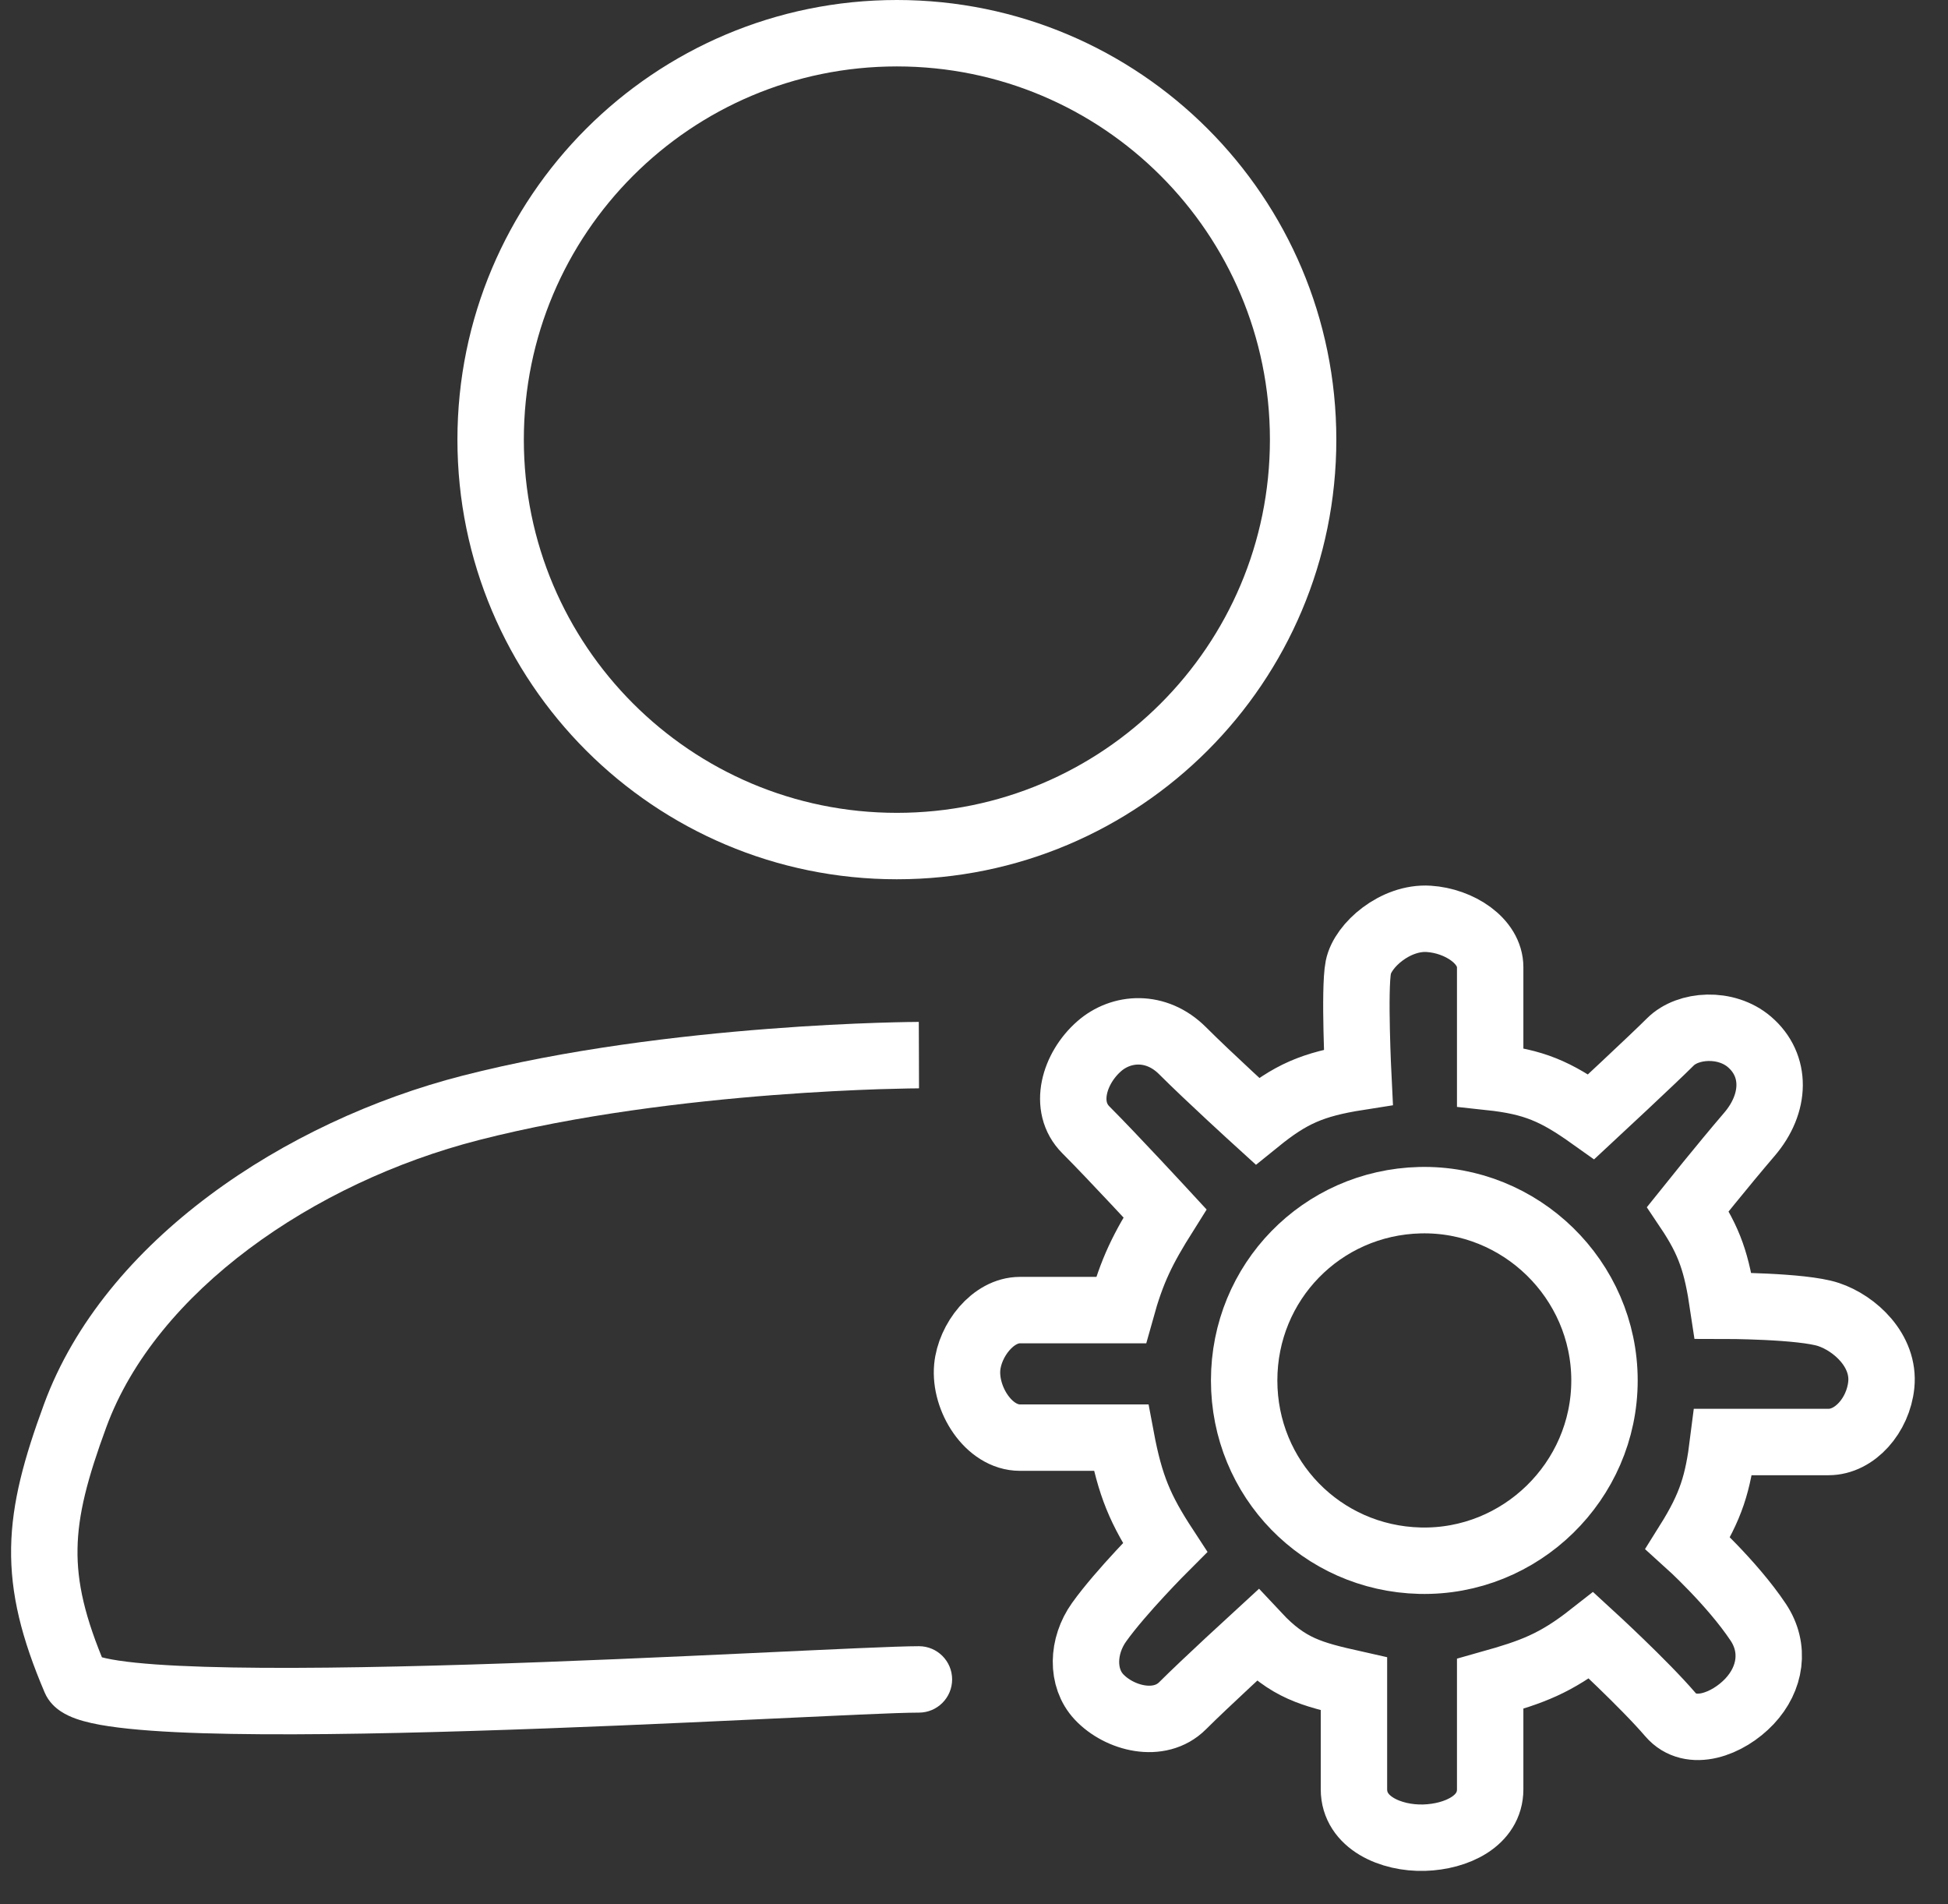 <svg width="44" height="43" viewBox="0 0 44 43" fill="none" xmlns="http://www.w3.org/2000/svg">
<rect x="0" y="0" width="44" height="43" fill="#333333" stroke="none"/>
<path d="M29.434 9.928C29.434 14.997 25.326 19.106 20.258 19.106C15.19 19.106 11.082 14.997 11.082 9.928C11.082 4.859 15.19 0.75 20.258 0.75C25.326 0.75 29.434 4.859 29.434 9.928Z" stroke="white" stroke-width="1.5"/>
<path d="M10.631 25.018L10.817 25.745L10.631 25.018ZM1.698 31.968L2.402 32.227L1.698 31.968ZM1.698 37.925L2.388 37.631L1.698 37.925ZM20.756 38.675C21.17 38.675 21.506 38.339 21.506 37.925C21.506 37.511 21.17 37.175 20.756 37.175V38.675ZM20.756 23.827C20.754 23.077 20.753 23.077 20.753 23.077C20.753 23.077 20.753 23.077 20.753 23.077C20.753 23.077 20.752 23.077 20.752 23.077C20.751 23.077 20.75 23.077 20.748 23.077C20.745 23.077 20.741 23.077 20.735 23.077C20.724 23.077 20.707 23.077 20.685 23.078C20.642 23.078 20.578 23.079 20.496 23.08C20.332 23.083 20.094 23.088 19.794 23.098C19.194 23.118 18.348 23.157 17.356 23.234C15.38 23.386 12.799 23.688 10.445 24.292L10.817 25.745C13.051 25.172 15.533 24.879 17.471 24.729C18.438 24.655 19.262 24.617 19.844 24.597C20.135 24.588 20.365 24.583 20.521 24.58C20.6 24.579 20.66 24.578 20.699 24.578C20.719 24.577 20.734 24.577 20.744 24.577C20.749 24.577 20.753 24.577 20.755 24.577C20.756 24.577 20.757 24.577 20.757 24.577C20.757 24.577 20.758 24.577 20.758 24.577C20.758 24.577 20.758 24.577 20.758 24.577C20.758 24.577 20.758 24.577 20.756 23.827ZM10.445 24.292C6.445 25.318 2.356 28.006 0.994 31.709L2.402 32.227C3.528 29.166 7.074 26.705 10.817 25.745L10.445 24.292ZM0.994 31.709C0.551 32.913 0.268 33.919 0.251 34.952C0.234 35.997 0.49 37.004 1.008 38.219L2.388 37.631C1.917 36.528 1.738 35.738 1.751 34.976C1.763 34.202 1.974 33.389 2.402 32.227L0.994 31.709ZM1.008 38.219C1.101 38.439 1.261 38.572 1.371 38.645C1.487 38.722 1.609 38.775 1.716 38.813C1.931 38.889 2.189 38.943 2.459 38.983C3.006 39.065 3.736 39.114 4.571 39.14C6.249 39.192 8.45 39.157 10.682 39.088C15.194 38.949 19.77 38.675 20.756 38.675V37.175C19.756 37.175 15.038 37.453 10.635 37.589C8.41 37.657 6.247 37.691 4.618 37.64C3.8 37.615 3.14 37.569 2.681 37.5C2.448 37.465 2.3 37.429 2.218 37.4C2.177 37.385 2.18 37.382 2.205 37.398C2.224 37.411 2.323 37.48 2.388 37.631L1.008 38.219Z" fill="white"/>
<path d="M30.681 21.842C30.582 22.338 30.681 24.323 30.681 24.323C29.635 24.487 29.144 24.712 28.398 25.316C28.398 25.316 27.306 24.323 26.711 23.728C26.115 23.132 25.323 23.19 24.825 23.629C24.265 24.121 24 24.988 24.527 25.515C25.123 26.111 26.314 27.401 26.314 27.401C25.806 28.208 25.572 28.681 25.321 29.585H23.038C22.426 29.585 21.904 30.266 21.847 30.876C21.781 31.585 22.327 32.465 23.038 32.465H25.321C25.527 33.563 25.757 34.095 26.314 34.947C26.314 34.947 25.321 35.939 24.825 36.634C24.442 37.171 24.419 37.89 24.825 38.322C25.284 38.809 26.187 39.044 26.711 38.52C27.207 38.024 28.398 36.932 28.398 36.932C29.093 37.675 29.624 37.809 30.582 38.024V40.407C30.582 41.16 31.418 41.522 32.17 41.499C32.891 41.477 33.659 41.128 33.659 40.407V38.024C34.611 37.756 35.129 37.57 35.942 36.932C35.942 36.932 37.133 38.024 37.729 38.719C38.189 39.256 39.031 38.936 39.516 38.421C39.997 37.91 40.103 37.218 39.714 36.634C39.118 35.741 38.126 34.847 38.126 34.847C38.653 34.006 38.803 33.501 38.92 32.564H41.302C41.898 32.564 42.424 31.956 42.493 31.273C42.572 30.502 41.898 29.883 41.302 29.685C40.706 29.486 38.92 29.486 38.92 29.486C38.777 28.524 38.621 28.04 38.126 27.302C38.126 27.302 38.92 26.309 39.516 25.614C40.111 24.919 40.134 24.059 39.516 23.529C38.986 23.075 38.126 23.132 37.729 23.529C37.332 23.926 35.942 25.217 35.942 25.217C35.138 24.645 34.652 24.43 33.659 24.323V21.842C33.659 21.246 32.958 20.793 32.27 20.75C31.518 20.702 30.781 21.345 30.681 21.842Z" stroke="white" stroke-width="1.5" stroke-linecap="round"/>
<path d="M28.102 31.174C28.102 28.953 29.852 27.158 32.072 27.103C34.346 27.048 36.241 28.898 36.241 31.174C36.241 33.45 34.346 35.3 32.072 35.244C29.852 35.19 28.102 33.395 28.102 31.174Z" stroke="white" stroke-width="1.5" stroke-linecap="round"/>
</svg>
